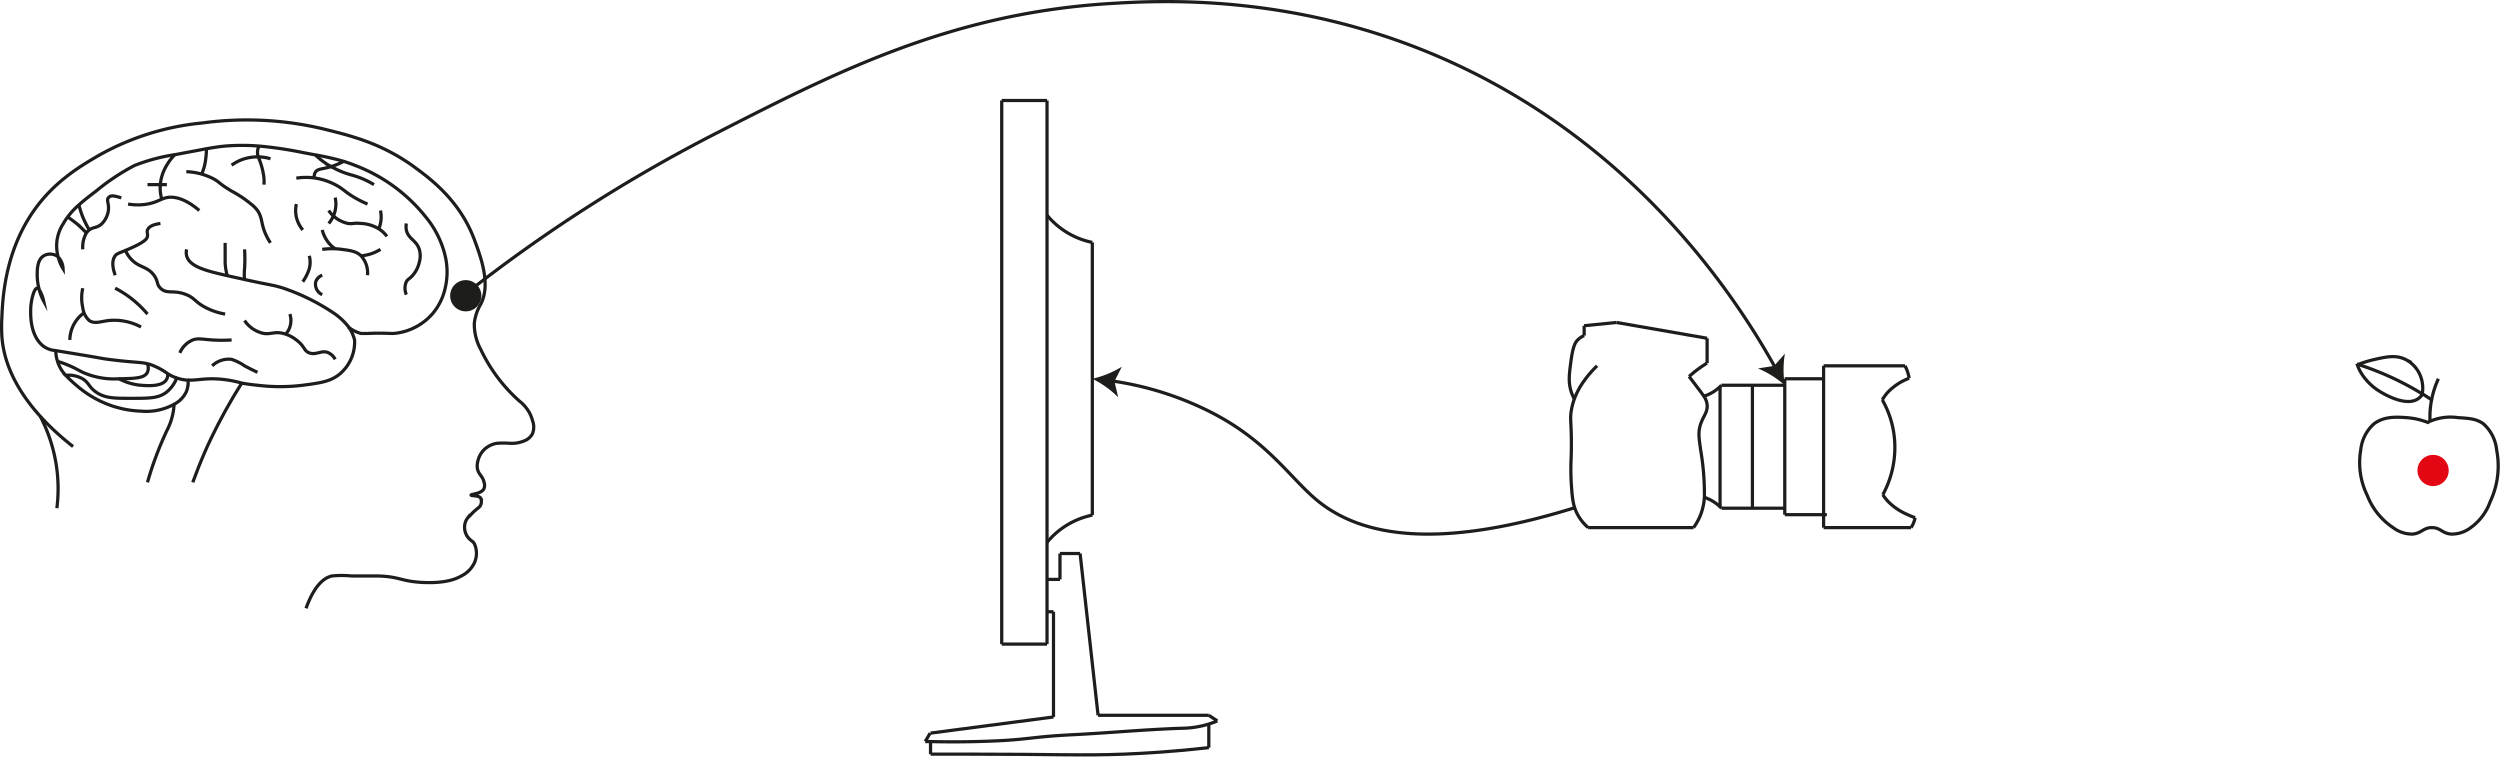 <svg xmlns="http://www.w3.org/2000/svg" viewBox="0 0 386.31 116.9"><defs><style>.cls-1{fill:none;}.cls-1,.cls-3{stroke:#1d1d1b;}.cls-1,.cls-2,.cls-3{stroke-miterlimit:10;stroke-width:0.5px;}.cls-2{fill:#e30613;stroke:#e30613;}.cls-3,.cls-4{fill:#1d1d1b;}</style></defs><g id="Capa_2" data-name="Capa 2"><g id="Capa_3" data-name="Capa 3"><path class="cls-1" d="M11.29,69C7.05,65.69.84,59.66.29,52a27.06,27.06,0,0,1,0-3c.11-2.55.39-9,4-15,3.32-5.53,7.93-8.21,11-10a40.38,40.38,0,0,1,16-5,51,51,0,0,1,19,1c4,1,8.87,2.18,14,6,2.48,1.83,6.81,5.14,9,11,1,2.71,2.59,6.91,1,10a7.16,7.16,0,0,0-1,3,8.18,8.18,0,0,0,1,4,24.92,24.92,0,0,0,6,8,5.41,5.41,0,0,1,1,1,5.33,5.33,0,0,1,1,2,2.81,2.81,0,0,1,0,2,2.36,2.36,0,0,1-1,1,5,5,0,0,1-2.5.5,14.2,14.2,0,0,0-2,0,3.73,3.73,0,0,0-2,1,3.67,3.67,0,0,0-1,2,2.41,2.41,0,0,0,0,1c.2.86.79,1.06,1,2a1.43,1.43,0,0,1,0,1c-.4.84-2,.83-2,1s1.24,0,1.5.5a1.36,1.36,0,0,1,0,1l0,0c-.14.36-.35.42-1,1a5.37,5.37,0,0,0-.54.55c-.23.24-.39.38-.46.45a2.3,2.3,0,0,0-.5,1.5,2.5,2.5,0,0,0,.5,1.5,2.88,2.88,0,0,0,.46.47c.24.21.37.25.54.53a3.56,3.56,0,0,1,0,3,4.36,4.36,0,0,1-2,2c-.72.41-2.35,1.18-6,1-3.4-.17-3.48-.92-7-1-1.17,0-1.62,0-4,0a15.16,15.16,0,0,0-3,0c-1.15.27-2.67,1.32-4,5"/><path class="cls-1" d="M6.24,64.36a24.37,24.37,0,0,1,2.55,8.17,24.38,24.38,0,0,1,0,6"/><path class="cls-1" d="M29.06,58.73c1.07.06,2-.18,3.73-.2a17.22,17.22,0,0,1,4.57.67c.62.11,1.39.23,2.43.33a28.78,28.78,0,0,0,7,0c2.82-.37,4.52-.59,6-2a6.43,6.43,0,0,0,2-5,6.18,6.18,0,0,0-.39-1.09l-.11-.24a5.59,5.59,0,0,0-.37-.59,5.24,5.24,0,0,0-.47-.59,10.41,10.41,0,0,0-1.66-1.49,32.89,32.89,0,0,0-8-4c-1.79-.56-1.71-.39-6-1.34l-2.61-.58-.34-.08c-2.92-.67-5.57-1.32-6-3a2.09,2.09,0,0,1,0-1"/><path class="cls-1" d="M53.79,50.53l.13.08a5.23,5.23,0,0,0,1.87.92l.27,0c.23,0,.44,0,.73,0,2.16-.1,3.15,0,4,0a9,9,0,0,0,6-3,9.19,9.19,0,0,0,2-4,10.82,10.82,0,0,0,0-5,14.83,14.83,0,0,0-3-6,25.55,25.55,0,0,0-11-8c-.57-.23-1.12-.42-1.68-.6a40.16,40.16,0,0,0-4.42-1l-1.9-.36a59.61,59.61,0,0,0-6.76-1,32.81,32.81,0,0,0-5.24,0c-.79.07-1.66.2-2.88.41l-3.12.59-1.7.32a28.48,28.48,0,0,0-6.3,1.68,34.49,34.49,0,0,0-6,4c-1.08.81-1.93,1.49-2.61,2.1a11.68,11.68,0,0,0-1.74,1.88,8,8,0,0,0-.65,1A6.22,6.22,0,0,0,9,39.72a2.81,2.81,0,0,1,.75,1.81A6.13,6.13,0,0,1,9,39.72l-.25-.19a2,2,0,0,0-2,0c-1,.62-1,2.14-1,3a8.74,8.74,0,0,0,.31,2.22,5.88,5.88,0,0,1,.69,1.78,7.37,7.37,0,0,1-.69-1.78c-.1-.13-.2-.22-.31-.22-.47,0-.91,1.66-1,3,0,.63-.29,4.26,2,6a3.67,3.67,0,0,0,1.82.64l2.18.36c5.74.94,4.64.82,6,1,3.87.5,4.92.4,6,.67a5.12,5.12,0,0,1,1,.33,10.23,10.23,0,0,1,2.12,1.18,5.71,5.71,0,0,0,1.4.68"/><path class="cls-1" d="M28.79,60.53a4.15,4.15,0,0,1-1.9,1.94l-.1.06a8.92,8.92,0,0,1-5,1,15.63,15.63,0,0,1-5-1,16.23,16.23,0,0,1-5-3A18.82,18.82,0,0,1,10.16,58a4.28,4.28,0,0,1,2.63.55c.94.59.94,1.23,2,2,1.3.94,2.68,1,5,1,3.13,0,4.7.06,6-1a5.16,5.16,0,0,0,1.52-2.14l.48.14a6.61,6.61,0,0,0,1.27.2A3.75,3.75,0,0,1,28.79,60.53Z"/><path class="cls-1" d="M10.16,58a5.49,5.49,0,0,1-1.27-2.15h0c0-.1-.06-.2-.09-.3a5.66,5.66,0,0,1-.18-1.36"/><path class="cls-1" d="M22.78,56.2a1.75,1.75,0,0,1,0,1.33c-.44.9-1.87.94-4,1h-.4a11.9,11.9,0,0,1-5.6-1c-.66-.32-1-.56-2-1a18.51,18.51,0,0,0-1.9-.7h0"/><path class="cls-1" d="M25.91,57.71a1.53,1.53,0,0,1-.12.82c-.59,1.27-3,1.08-4,1a8.76,8.76,0,0,1-3.4-1"/><path class="cls-1" d="M12.79,38.53A4.42,4.42,0,0,1,13.35,36a2.09,2.09,0,0,1,.39-.43l0,0c.67-.53,1.25-.3,2-1a3.62,3.62,0,0,0,1-2c.15-1.09-.32-1.62,0-2s.66-.41,2,0"/><path class="cls-1" d="M10.44,33.51c.42.29.88.63,1.35,1A17.61,17.61,0,0,1,13.35,36"/><path class="cls-1" d="M12.18,31.63a16.52,16.52,0,0,0,.61,1.9,18.22,18.22,0,0,0,1,2"/><path class="cls-1" d="M17.79,42.53c-.34-1-.6-2.2,0-3,.29-.38.57-.39,2-1,2.59-1.11,2.92-1.61,3-2s-.14-.61,0-1c.26-.66,1.24-.9,2-1"/><path class="cls-1" d="M19.39,38.69a4.6,4.6,0,0,0,1.4,1.84c1.06.81,2.1.79,3,2,.71,1,.36,1.36,1,2,1,1,2,.19,4,1,1.36.56,1.34,1.14,3,2a10.09,10.09,0,0,0,3,1"/><path class="cls-1" d="M17.79,44.53a15.87,15.87,0,0,1,3,2,16.35,16.35,0,0,1,2,2"/><path class="cls-1" d="M12.79,44.53a6.75,6.75,0,0,0,0,3,3.18,3.18,0,0,0,1,2c.83.57,1.81.14,3,0a8.75,8.75,0,0,1,5,1"/><path class="cls-1" d="M10.79,52.53a5.27,5.27,0,0,1,1-3A5,5,0,0,1,13,48.34"/><path class="cls-1" d="M27.79,54.53a3.77,3.77,0,0,1,2-2c.82-.3,1.46-.1,3,0a22.89,22.89,0,0,0,3,0"/><path class="cls-1" d="M19.79,31.53a8.75,8.75,0,0,0,3,0c1.49-.27,2.06-.81,3-1s2.69,0,5,2"/><path class="cls-1" d="M25,30.78a6.32,6.32,0,0,1-.23-2.25,6.89,6.89,0,0,1,1-3,7.75,7.75,0,0,1,1.3-1.68"/><path class="cls-1" d="M22.79,28.53h3"/><path class="cls-1" d="M31.16,26.91a8,8,0,0,0,.63-2.38,13.12,13.12,0,0,0,.12-1.59"/><path class="cls-1" d="M28.79,26.53a9.85,9.85,0,0,1,4,1c1.15.57.91.75,3,2a17.77,17.77,0,0,1,3,2,4.9,4.9,0,0,1,1,1c.68,1,.56,1.69,1,3a9.12,9.12,0,0,0,1,2"/><path class="cls-1" d="M34.79,37.53v3a8,8,0,0,0,.34,2.08"/><path class="cls-1" d="M37.79,38.53a22.68,22.68,0,0,1,0,3,8.74,8.74,0,0,0,0,1.66"/><path class="cls-1" d="M32.79,56.53a3.67,3.67,0,0,1,3-1,7.81,7.81,0,0,1,2,1c.83.45,1.53.78,2,1"/><path class="cls-1" d="M37.79,49.53a4.72,4.72,0,0,0,3,2c1.1.15,1.67-.34,3,0a5.49,5.49,0,0,1,2,1c1.34,1,1.13,1.67,2,2,1.13.41,1.91-.52,3,0a2.28,2.28,0,0,1,1,1"/><path class="cls-1" d="M44.79,48.53a3.16,3.16,0,0,1,0,2,3,3,0,0,1-.65,1.1h0"/><path class="cls-1" d="M47.79,39.53a3.89,3.89,0,0,1,0,2,7.51,7.51,0,0,1-1,2h0"/><path class="cls-1" d="M49.79,42.53a1.69,1.69,0,0,0-1,1,1.78,1.78,0,0,0,1,2"/><path class="cls-1" d="M56.79,42.53a3.93,3.93,0,0,0-1-3h0c-.73-.7-1.64-.82-3-1a9.8,9.8,0,0,0-1-.09,12.44,12.44,0,0,0-2,.09"/><path class="cls-1" d="M58.79,38.53a6.54,6.54,0,0,1-3,1"/><path class="cls-1" d="M49.79,35.53a5.34,5.34,0,0,0,1,2,4.84,4.84,0,0,0,1,.91"/><path class="cls-1" d="M45.79,31.53a4.83,4.83,0,0,0,0,2,4.78,4.78,0,0,0,1,2"/><path class="cls-1" d="M40.79,28.53a8.13,8.13,0,0,0,0-1,11.21,11.21,0,0,0-.89-3.29,2.45,2.45,0,0,1-.11-.71,2.41,2.41,0,0,1,.24-1"/><path class="cls-1" d="M35.79,25.53a6.51,6.51,0,0,1,2-1,7.06,7.06,0,0,1,4,0"/><path class="cls-1" d="M45.79,27.53a9.55,9.55,0,0,1,3,0,10,10,0,0,1,3,1c1.27.66,1.46,1.09,3,2a17.38,17.38,0,0,0,2,1"/><path class="cls-1" d="M51.79,30.53a4.51,4.51,0,0,1,0,2,4.55,4.55,0,0,1-1,2"/><path class="cls-1" d="M50.79,32.53a4.83,4.83,0,0,0,3,2c.74.11.83-.12,2,0a5.7,5.7,0,0,1,3,1,4.66,4.66,0,0,1,1,1"/><path class="cls-1" d="M58.79,32.53a4.67,4.67,0,0,1,0,2,4.38,4.38,0,0,1-.27.82"/><path class="cls-1" d="M48.69,23.89a11.4,11.4,0,0,0,2.1,1.64l.38.22a16.48,16.48,0,0,0,1.62.78c1.22.49,1.79.52,3,1a13.83,13.83,0,0,1,2,1"/><path class="cls-1" d="M53.11,24.93a10.54,10.54,0,0,1-1.32.6l-.62.22c-1.31.39-2,.3-2.38.78a1.27,1.27,0,0,0-.22,1"/><path class="cls-1" d="M62.79,34.53a2.75,2.75,0,0,0,0,1c.28,1.39,1.55,1.57,2,3a3.59,3.59,0,0,1,0,2,4.58,4.58,0,0,1-1,2c-.49.57-.75.56-1,1a2.52,2.52,0,0,0,0,2"/><path class="cls-1" d="M29.79,74.53c.48-1.34,1.13-3,2-5,.29-.66,1.35-3,3-6,.68-1.23,1.53-2.7,2.57-4.33"/><path class="cls-1" d="M22.79,74.53a53.34,53.34,0,0,1,3-8,10,10,0,0,0,1-3,8.21,8.21,0,0,0,.1-1.06"/><path class="cls-1" d="M375.5,65.1a8,8,0,0,1,4.29-.57c1.83.12,2.94.19,4,1a6.22,6.22,0,0,1,2,4,12.91,12.91,0,0,1-1,8,8.36,8.36,0,0,1-3,4,4.83,4.83,0,0,1-3,1c-1.43-.1-1.66-1-3-1s-1.61.89-3,1a4.87,4.87,0,0,1-3-1,10.56,10.56,0,0,1-4-5,11.46,11.46,0,0,1-1-7,6.29,6.29,0,0,1,2-4c1.55-1.22,3.49-1.1,5-1a11.32,11.32,0,0,1,3.38.75,1.35,1.35,0,0,1,.33-.18"/><path class="cls-1" d="M376.79,58.53a14.4,14.4,0,0,0-1,3c0,.09,0,.18-.05.26a13.48,13.48,0,0,0-.24,3.31"/><path class="cls-1" d="M375.74,61.79c-.42-.29-.88-.6-1.39-.91a.05.05,0,0,0-.05,0l-.51-.32a44.55,44.55,0,0,0-6-3c-1-.41-2.13-.84-3.41-1.25h0l-.18-.06"/><path class="cls-1" d="M374.35,60.88a.61.61,0,0,1-.07.1h0a2.27,2.27,0,0,1-.49.54c-1.88,1.5-5.48-.68-6-1a8.66,8.66,0,0,1-3-3,6.64,6.64,0,0,1-.55-1.2.54.54,0,0,1-.05-.11"/><path class="cls-1" d="M364.24,56.33l.13,0h0a17,17,0,0,1,2.41-.75c2-.46,3.49-.78,5,0a4.86,4.86,0,0,1,2,2,5.16,5.16,0,0,1,.51,3.32.59.59,0,0,1,0,.13h0"/><circle class="cls-2" cx="375.97" cy="72.7" r="2.17"/><circle class="cls-3" cx="71.97" cy="45.7" r="2.17"/><path class="cls-1" d="M154.79,99.53v-84"/><path class="cls-1" d="M161.79,99.53v-84"/><path class="cls-1" d="M168.79,79.6V37.46"/><path class="cls-1" d="M161.79,99.53h-7"/><path class="cls-1" d="M161.79,83.81a12.25,12.25,0,0,1,7-4.21"/><path class="cls-1" d="M161.79,15.53h-7"/><path class="cls-1" d="M161.79,33.25a12.25,12.25,0,0,0,7,4.21"/><path class="cls-1" d="M163.79,89.53h-2"/><path class="cls-1" d="M162.79,94.53h-1"/><path class="cls-1" d="M163.79,85.53v4"/><path class="cls-1" d="M166.9,85.53h-3.11"/><path class="cls-1" d="M166.9,85.53l1.89,17c.3,2.67.59,5.33.89,8"/><path class="cls-1" d="M162.79,94.53v16.26"/><path class="cls-1" d="M162.79,110.79l-19,2.49"/><path class="cls-1" d="M143.74,113.28c-.26.43-.52.86-.77,1.29"/><path class="cls-1" d="M188.1,111.4l-.31.13c-.34.14-.68.25-1,.35a14.38,14.38,0,0,1-4,.65c-5.67.17-11.33.72-17,1-6.72.34-6.59.76-13,1-3.54.13-6.6.12-9,.06l-.82,0"/><path class="cls-1" d="M169.68,110.53h17.11"/><path class="cls-1" d="M188.1,111.4l-1.31-.87"/><path class="cls-1" d="M143.79,116.53c1.3,0,3,0,5,0,14.53,0,18.34.26,25,0,3.05-.12,7.53-.38,13-1"/><path class="cls-1" d="M143.79,114.53v2"/><path class="cls-1" d="M186.79,115.53v-3.65"/><line class="cls-1" x1="244.79" y1="51.86" x2="244.79" y2="50.33"/><polyline class="cls-1" points="281.79 56.53 281.79 58.53 281.79 79.53 281.79 81.53"/><polyline class="cls-1" points="275.79 58.53 275.79 59.53 275.79 78.53 275.79 79.53"/><line class="cls-1" x1="270.79" y1="78.53" x2="270.79" y2="59.53"/><line class="cls-1" x1="265.79" y1="78.31" x2="265.79" y2="59.75"/><line class="cls-1" x1="261.69" y1="81.53" x2="245.4" y2="81.53"/><line class="cls-1" x1="263.79" y1="52.27" x2="249.78" y2="49.83"/><line class="cls-1" x1="263.79" y1="56.12" x2="263.79" y2="52.27"/><path class="cls-1" d="M245.4,81.53c-.23-.21-.43-.41-.61-.61a6.82,6.82,0,0,1-1-1.39c-.76-1.39-.85-2.71-1-5a38.09,38.09,0,0,1,0-4c.12-5.24-.24-5.45,0-7a10.11,10.11,0,0,1,.48-1.87,11.45,11.45,0,0,1,1.52-2.82,16,16,0,0,1,2-2.31"/><path class="cls-1" d="M243.27,61.66a6.85,6.85,0,0,1-.48-1.13c-.48-1.5-.32-2.68,0-5s.77-2.76,1-3a3,3,0,0,1,1-.67"/><path class="cls-1" d="M249.78,49.83l-5,.5"/><path class="cls-1" d="M261,58.17l.76-.64a20.73,20.73,0,0,1,2-1.41"/><path class="cls-1" d="M261.69,81.53a8.77,8.77,0,0,0,1.1-2,9.09,9.09,0,0,0,.58-2.68,40,40,0,0,0-.58-7.32c-.22-1.7-.45-2.69,0-4s1.11-1.84,1-3a2.78,2.78,0,0,0-.5-1.3c-.14-.21-.31-.44-.5-.7L261,58.17"/><polyline class="cls-1" points="275.79 78.53 270.79 78.53 266 78.53"/><polyline class="cls-1" points="275.79 59.53 270.79 59.53 266 59.53"/><polyline class="cls-1" points="282.29 79.53 281.79 79.53 275.79 79.53"/><line class="cls-1" x1="281.79" y1="58.53" x2="275.79" y2="58.53"/><polyline class="cls-1" points="281.79 81.53 286.79 81.53 295.31 81.53"/><polyline class="cls-1" points="281.79 56.53 286.25 56.53 294.37 56.53"/><path class="cls-1" d="M263.29,61.23a6.63,6.63,0,0,0,1.5-.7,7.1,7.1,0,0,0,1-.78l.21-.22"/><path class="cls-1" d="M263.37,76.85a6.74,6.74,0,0,1,1.42.68,7.1,7.1,0,0,1,1,.78l.21.22"/><path class="cls-1" d="M290.86,61.79a14.76,14.76,0,0,1,1.93,6.74,15.3,15.3,0,0,1-1.85,7.92"/><path class="cls-1" d="M290.86,61.79a6.7,6.7,0,0,1,.93-1.26,9,9,0,0,1,3-2l.22-.09"/><path class="cls-1" d="M294.37,56.53a6.13,6.13,0,0,1,.42,1,6.66,6.66,0,0,1,.22.91"/><path class="cls-1" d="M290.94,76.45a8.2,8.2,0,0,0,.85,1.08,9.43,9.43,0,0,0,3,2c.4.19.78.34,1.14.47"/><path class="cls-1" d="M295.31,81.53a4.64,4.64,0,0,0,.48-1,3.79,3.79,0,0,0,.14-.53"/><path class="cls-1" d="M71.79,45.53a237,237,0,0,1,39-25c18.48-9.44,36.27-18.53,61-20,8-.48,27.75-1.44,50,8C252.07,21.37,268,45.42,274.36,56.88"/><path class="cls-4" d="M275.79,59.53a15.07,15.07,0,0,0-4.14-2.6l2.5-.39,1.66-1.9A15.41,15.41,0,0,0,275.79,59.53Z"/><path class="cls-1" d="M171.79,58.86a49.37,49.37,0,0,1,15,4.67c9.21,4.59,12.62,10.51,17,14,6,4.76,17,7.93,39.53.93"/><path class="cls-4" d="M168.79,58.53a15.14,15.14,0,0,1,4,2.86l-.58-2.46,1.14-2.26A15.39,15.39,0,0,1,168.79,58.53Z"/></g></g></svg>